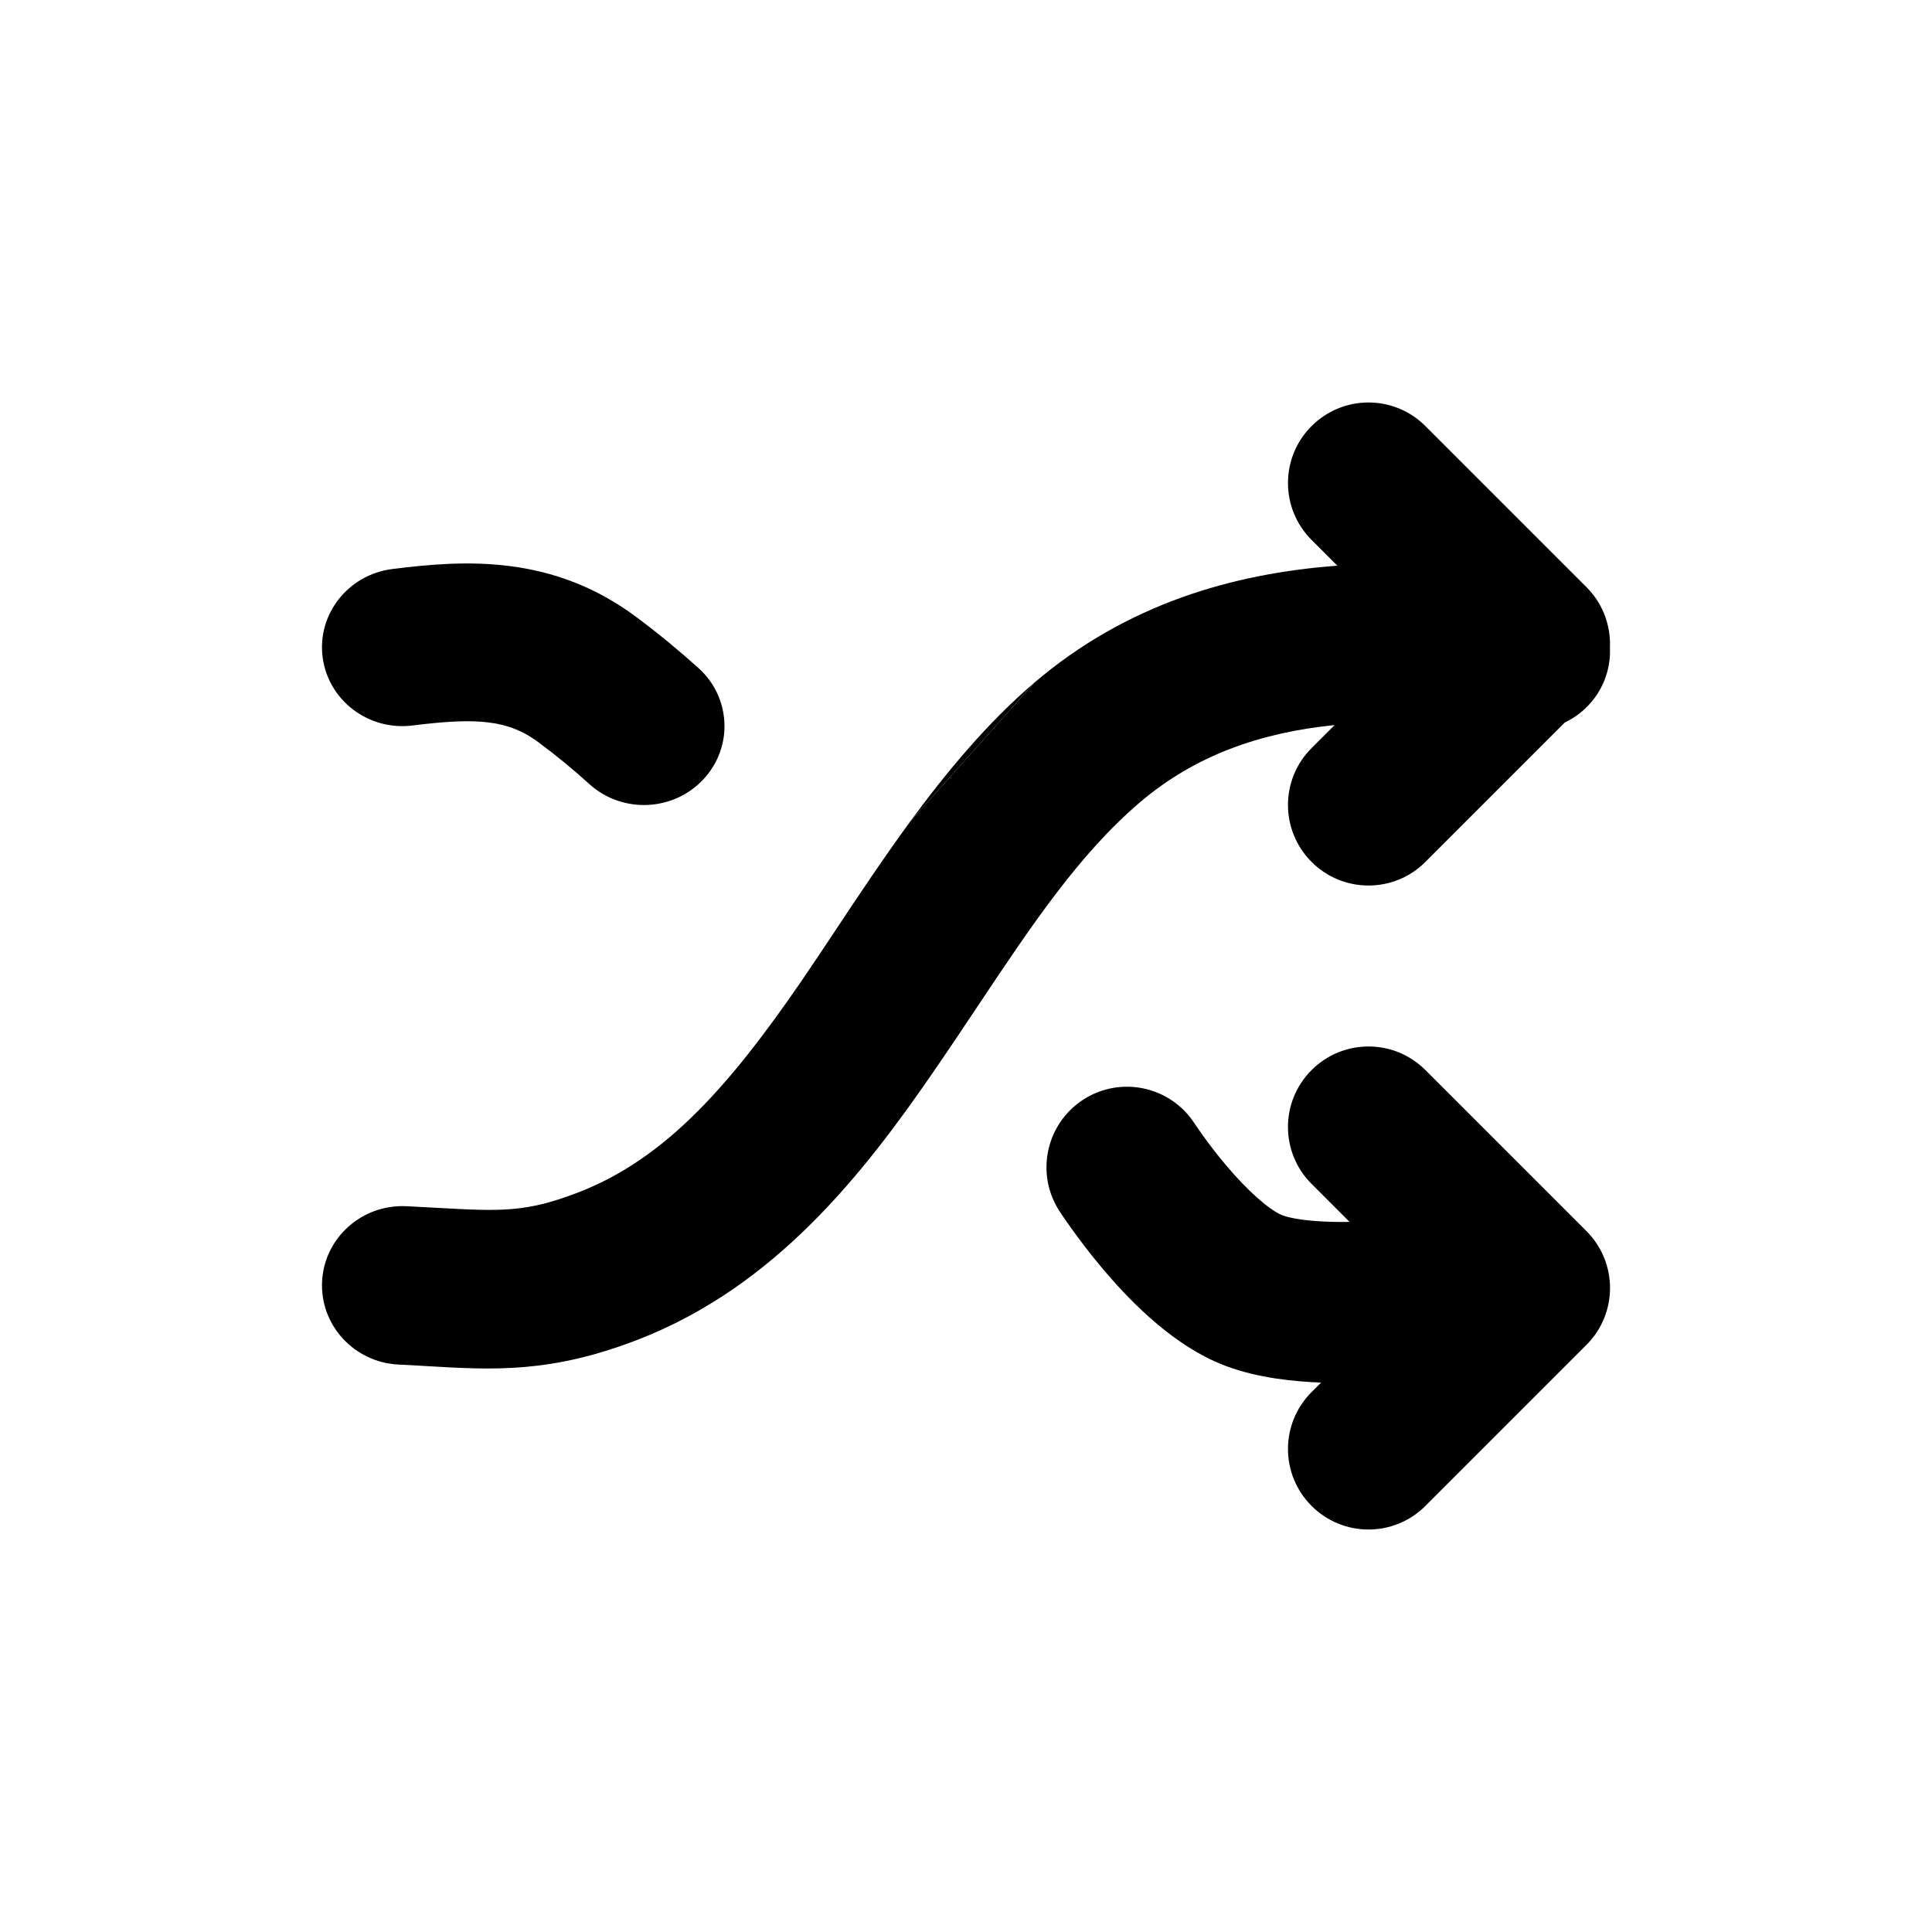 <svg width="24" height="24" viewBox="0 0 24 24" fill="none" xmlns="http://www.w3.org/2000/svg">
<path d="M16.293 5.293C16.683 4.902 17.317 4.902 17.707 5.293L19.702 7.288L19.707 7.293C19.899 7.484 19.996 7.734 20 7.985C20 8.005 20 8.025 19.999 8.045C20.001 8.098 20 8.152 19.993 8.206C19.952 8.552 19.733 8.834 19.438 8.976L17.707 10.707C17.317 11.098 16.683 11.098 16.293 10.707C15.902 10.316 15.902 9.683 16.293 9.293L16.579 9.007C15.66 9.1 14.847 9.381 14.158 9.969C13.406 10.611 12.824 11.482 12.15 12.492C11.974 12.756 11.791 13.03 11.597 13.312C10.725 14.58 9.633 15.978 7.929 16.64C6.843 17.061 6.13 17.019 5.296 16.97C5.184 16.963 5.069 16.956 4.95 16.951C4.399 16.924 3.974 16.461 4.001 15.918C4.029 15.375 4.498 14.957 5.05 14.984C5.187 14.991 5.311 14.998 5.426 15.004C6.227 15.048 6.533 15.065 7.195 14.808C8.283 14.386 9.082 13.456 9.942 12.207C10.091 11.99 10.244 11.76 10.401 11.523C10.683 11.098 10.981 10.651 11.302 10.212L12.848 8.481C13.995 7.503 15.314 7.124 16.613 7.027L16.293 6.707C15.902 6.317 15.902 5.683 16.293 5.293Z" fill="black"/>
<path d="M12.848 8.481C12.269 8.976 11.761 9.585 11.302 10.212L12.848 8.481Z" fill="black"/>
<path d="M6.697 9.226C6.319 8.944 5.938 8.91 5.128 9.012C4.58 9.082 4.079 8.703 4.008 8.166C3.938 7.63 4.324 7.139 4.872 7.069C5.765 6.956 6.86 6.883 7.91 7.669C8.178 7.869 8.434 8.08 8.677 8.299C9.083 8.665 9.11 9.285 8.736 9.683C8.362 10.082 7.73 10.108 7.323 9.742C7.121 9.559 6.913 9.387 6.699 9.229L6.697 9.226Z" fill="black"/>
<path d="M17.707 13.293C17.317 12.902 16.683 12.902 16.293 13.293C15.902 13.683 15.902 14.317 16.293 14.707L16.765 15.179C16.639 15.181 16.517 15.179 16.402 15.172C16.123 15.156 15.969 15.115 15.914 15.09C15.753 15.017 15.499 14.793 15.231 14.476C15.112 14.335 15.011 14.201 14.941 14.103C14.906 14.054 14.879 14.015 14.862 13.99L14.843 13.962L14.84 13.958C14.541 13.494 13.922 13.36 13.458 13.659C12.994 13.959 12.86 14.578 13.159 15.042L13.161 15.045L13.164 15.049L13.174 15.064C13.181 15.075 13.192 15.091 13.205 15.111C13.232 15.15 13.269 15.204 13.316 15.269C13.409 15.399 13.542 15.576 13.703 15.767C13.997 16.114 14.493 16.641 15.086 16.91C15.475 17.087 15.919 17.147 16.285 17.169C16.327 17.171 16.369 17.173 16.411 17.175L16.293 17.293C15.902 17.683 15.902 18.317 16.293 18.707C16.683 19.098 17.317 19.098 17.707 18.707L19.707 16.707C20.098 16.317 20.098 15.683 19.707 15.293L17.707 13.293Z" fill="black"/>
</svg>
